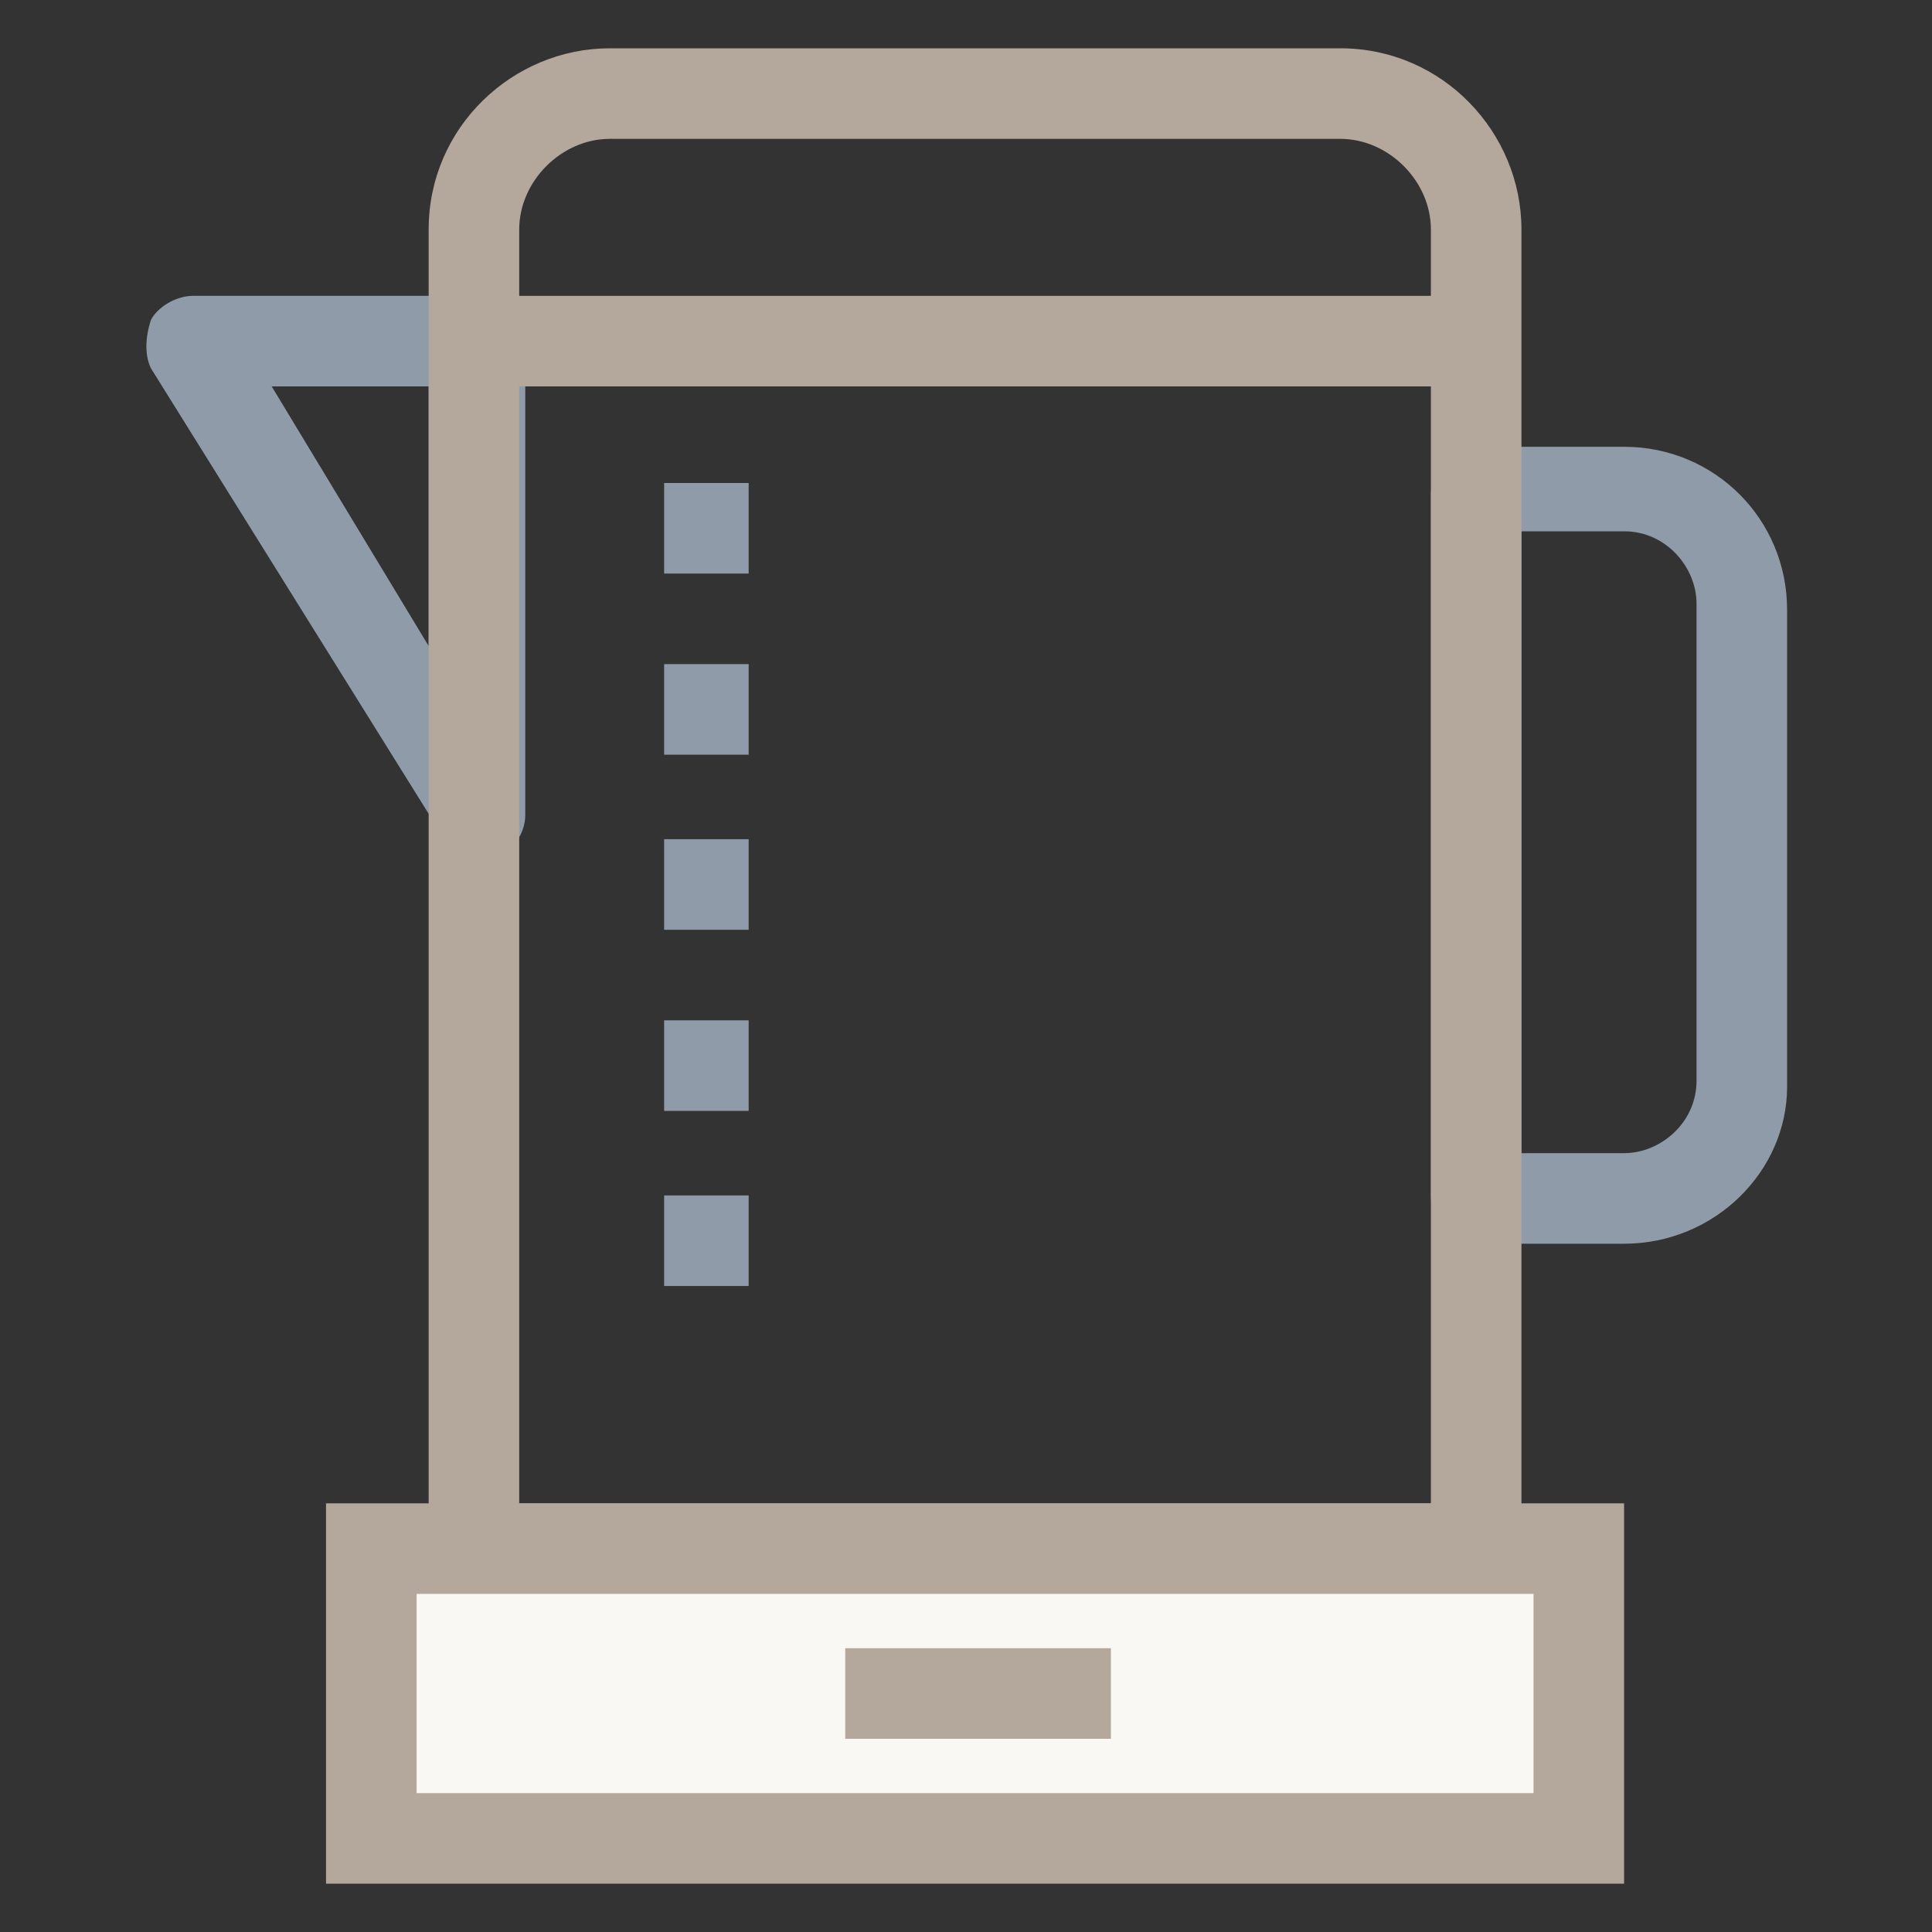<?xml version="1.0" encoding="utf-8"?>
<!-- Generator: Adobe Illustrator 18.0.0, SVG Export Plug-In . SVG Version: 6.00 Build 0)  -->
<!DOCTYPE svg PUBLIC "-//W3C//DTD SVG 1.1//EN" "http://www.w3.org/Graphics/SVG/1.1/DTD/svg11.dtd">
<svg version="1.1" id="Layer_1" xmlns="http://www.w3.org/2000/svg" xmlns:xlink="http://www.w3.org/1999/xlink" x="0px" y="0px"
	 viewBox="0 0 32 32" enable-background="new 0 0 32 32" xml:space="preserve">
<rect x="0" y="0" width="32" height="32" fill="#333333" stroke="none"/>
<g>
	<g>
		<path fill="#8F9BA8" d="M7.9,14.2c-0.3,0-0.5-0.1-0.6-0.4L2.5,6.1c-0.1-0.2-0.1-0.5,0-0.8c0.1-0.2,0.4-0.4,0.7-0.4h4.7
			c0.4,0,0.8,0.3,0.8,0.8v7.8c0,0.3-0.2,0.6-0.5,0.7C8,14.2,7.9,14.2,7.9,14.2z M4.5,6.4l2.6,4.3V6.4H4.5z"/>
	</g>
	<g>
		<path fill="#8F9BA8" d="M26.9,20.6h-2.4c-0.4,0-0.8-0.3-0.8-0.8V8.2c0-0.4,0.3-0.8,0.8-0.8h2.4c1.5,0,2.7,1.2,2.7,2.7V18
			C29.6,19.4,28.4,20.6,26.9,20.6z M25.2,19.1h1.7c0.6,0,1.2-0.5,1.2-1.2v-7.9c0-0.6-0.5-1.2-1.2-1.2h-1.7V19.1z"/>
	</g>
	<g>
		<path fill="#B4A79C" d="M25.2,26.4H7.1V3.8c0-1.7,1.4-3,3-3h12.1c1.7,0,3,1.4,3,3V26.4z M8.6,24.9h15.1V3.8c0-0.8-0.7-1.5-1.5-1.5
			H10.1c-0.8,0-1.5,0.7-1.5,1.5V24.9z"/>
	</g>
	<g>
		<rect x="6.2" y="25.7" fill="#F9F8F2" width="20" height="4.8"/>
		<path fill="#B4A79C" d="M26.9,31.2H5.4v-6.3h21.5V31.2z M6.9,29.7h18.5v-3.3H6.9V29.7z"/>
	</g>
	<g>
		<rect x="7.9" y="4.9" fill="#B4A79C" width="16.6" height="1.5"/>
	</g>
	<g>
		<rect x="14" y="27.3" fill="#B4A79C" width="4.4" height="1.5"/>
	</g>
	<g>
		<rect x="11" y="8" fill="#8F9BA8" width="1.4" height="1.5"/>
	</g>
	<g>
		<rect x="11" y="11" fill="#8F9BA8" width="1.4" height="1.5"/>
	</g>
	<g>
		<rect x="11" y="13.9" fill="#8F9BA8" width="1.4" height="1.5"/>
	</g>
	<g>
		<rect x="11" y="16.9" fill="#8F9BA8" width="1.4" height="1.5"/>
	</g>
	<g>
		<rect x="11" y="19.8" fill="#8F9BA8" width="1.4" height="1.5"/>
	</g>
</g>
</svg>
